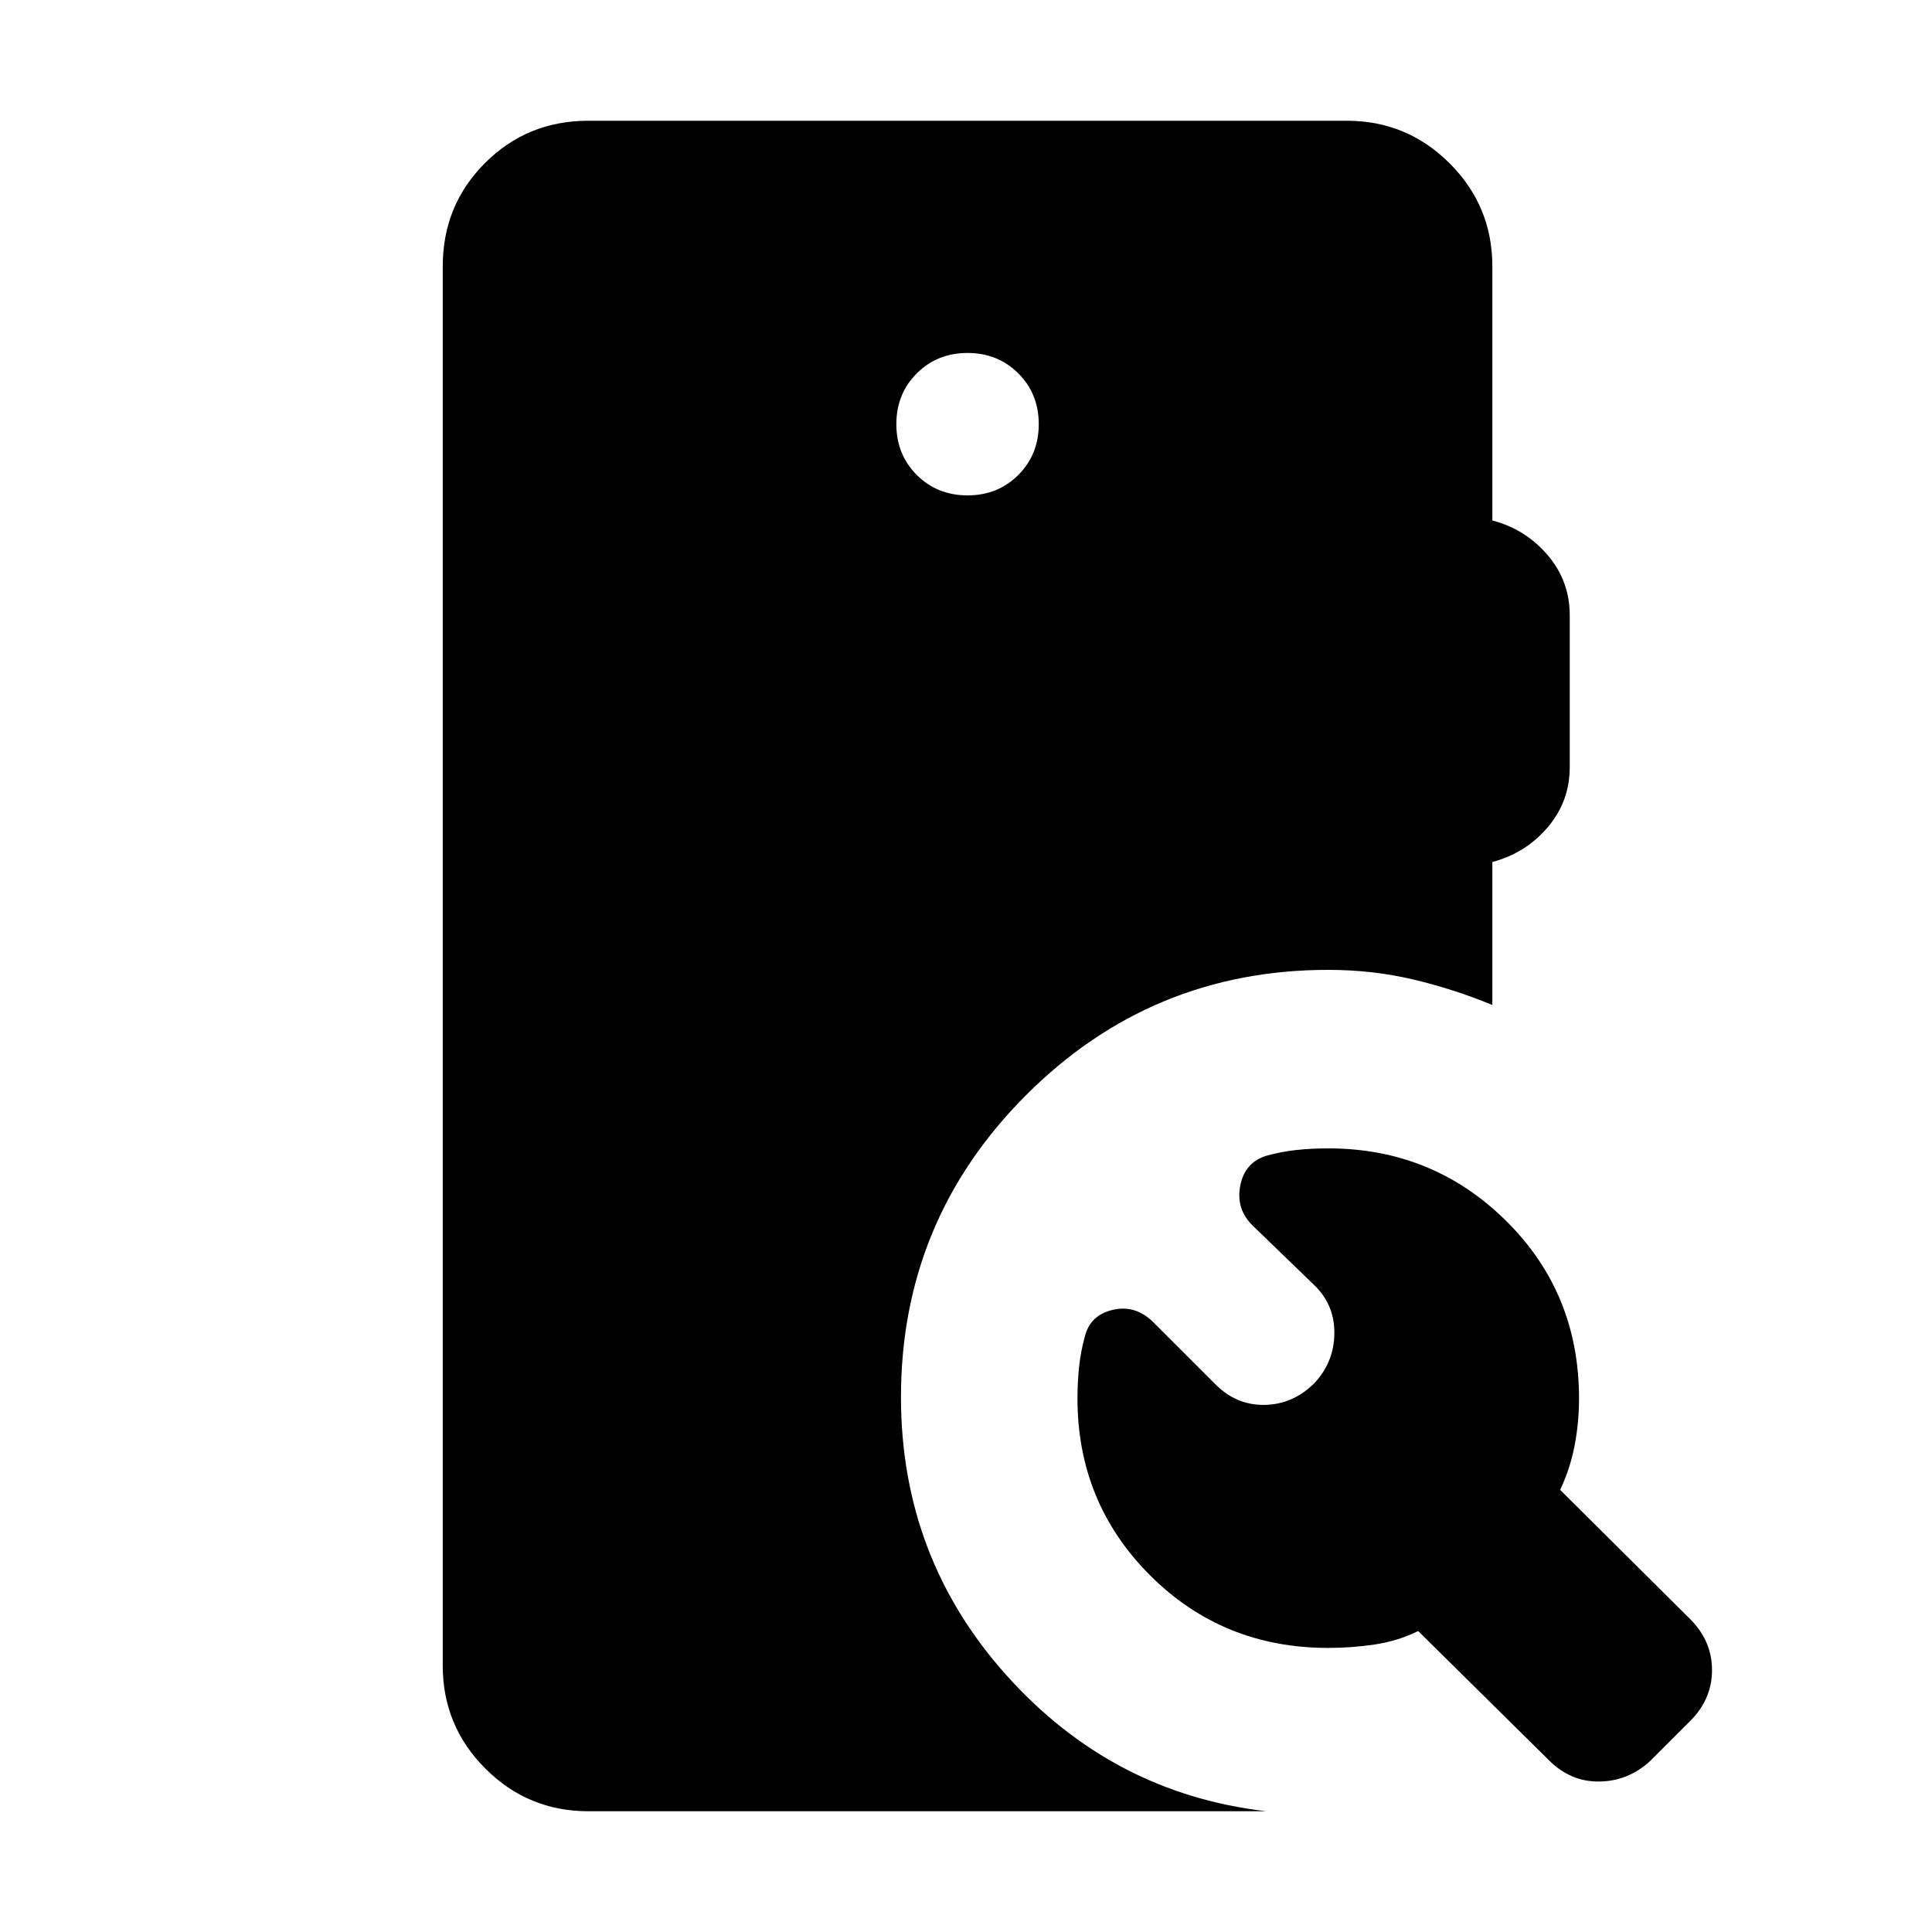 <svg xmlns="http://www.w3.org/2000/svg" height="24" viewBox="0 -960 960 960" width="24"><path d="M653.08-272.69q9.84-10.46 9.96-24.85.11-14.38-10.35-24.23l-30.46-29.46q-8.23-8.23-5.92-19.77 2.31-11.54 13.15-14.77 7.23-2 14.77-2.81 7.54-.8 15.77-.8 51.85 0 88.23 35.88t36.38 88.35q0 12-2.19 23.42-2.19 11.42-7.19 22.04l64.62 64.23q10.84 10.84 10.84 25.31 0 14.46-10.84 25.3l-19.54 19.54Q809.46-75.08 795-74.77q-14.46.31-25.31-10.54l-65-64.23q-10.23 5-21.65 6.69-11.42 1.69-23.04 1.69-52.46 0-88.54-36.07-36.07-36.08-36.07-87.92 0-7.85.8-15.58.81-7.73 2.81-14.96 2.62-10.85 13.96-13.46 11.35-2.62 20.19 6.23L604-272.08q10.46 10.46 24.54 10.16 14.07-.31 24.54-10.77ZM292.31-60q-29.92 0-51.12-21.19Q220-102.39 220-132.31v-695.38Q220-858 241-879q21-21 51.31-21h376.92q29.92 0 51.11 21.19 21.2 21.2 21.2 51.12v126.31q16.46 4.3 27.46 17.19 11 12.88 11 29.96v75.38q0 17.08-11 29.97-11 12.88-27.46 17.19v71.07q-19.16-7.92-39.35-12.69T660-478.08q-87.92 0-150.11 62.2-62.2 62.19-62.2 150.11 0 79.85 52.58 138.38Q552.84-68.85 629.23-60H292.31Zm188.46-653.85q15.08 0 25.23-10.15t10.15-25.23q0-15.08-10.15-25.23t-25.23-10.15q-15.08 0-25.23 10.15t-10.15 25.23q0 15.08 10.15 25.23t25.23 10.15Z"/></svg>